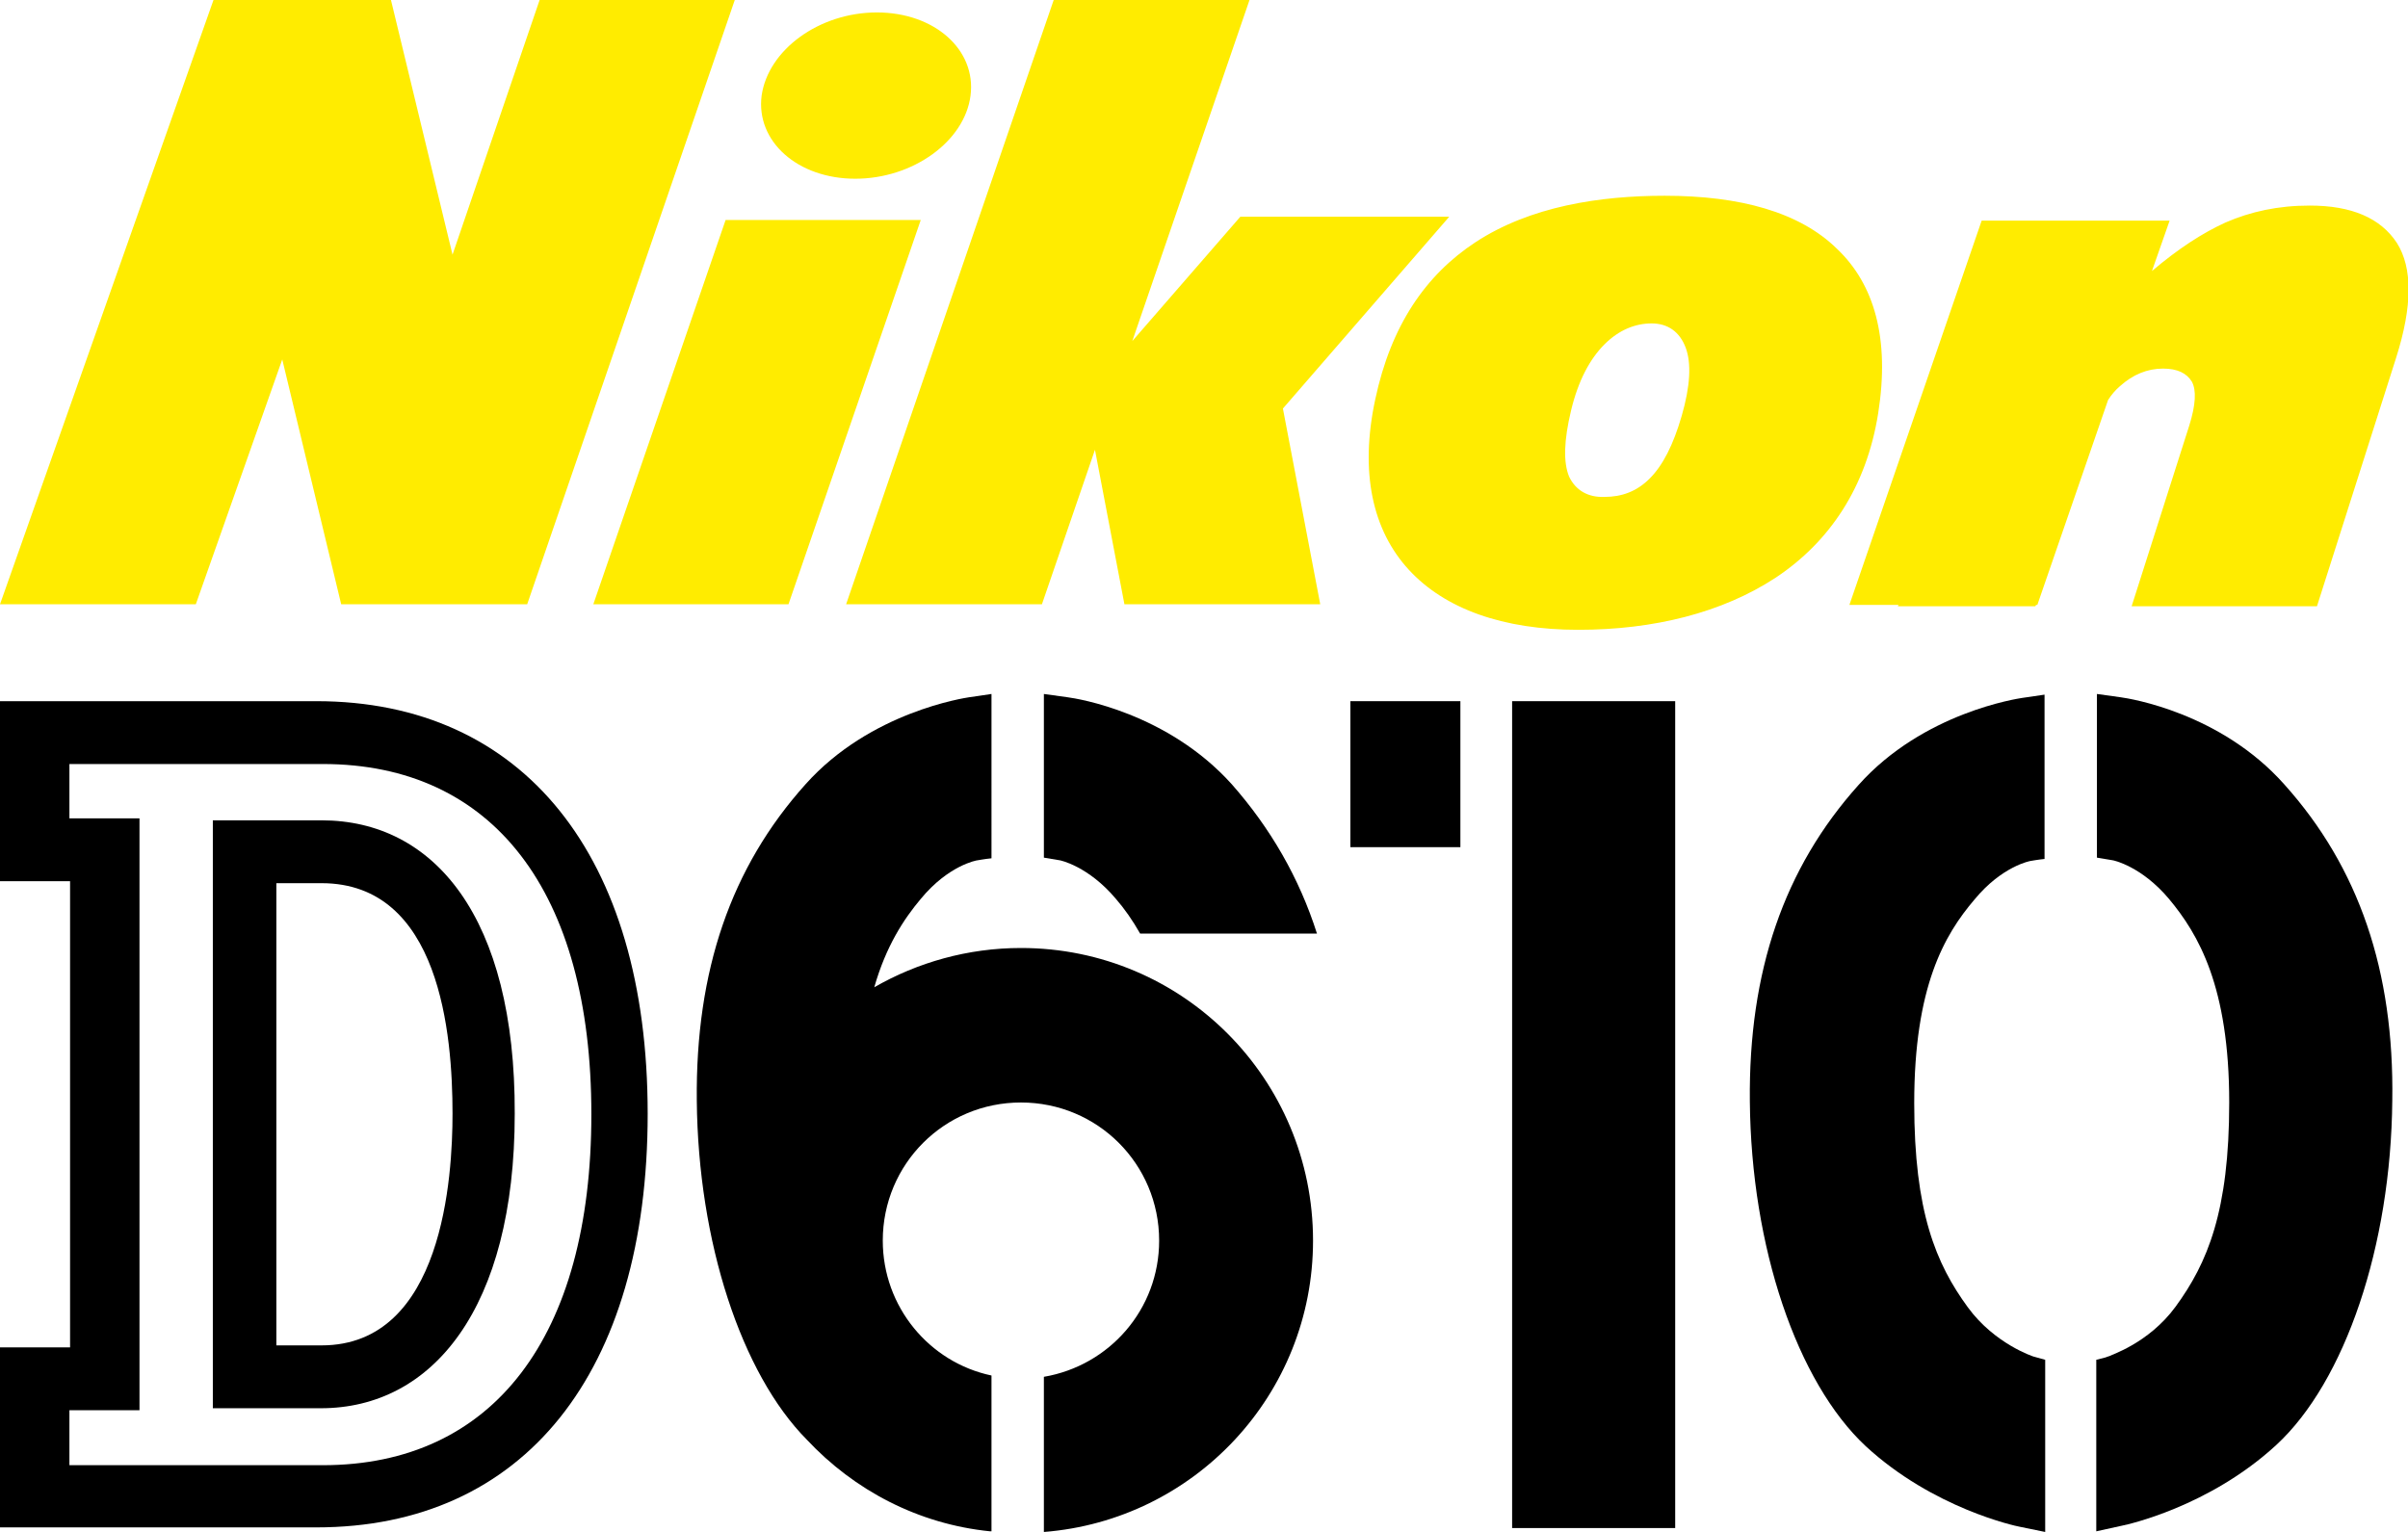<?xml version="1.0" encoding="utf-8"?>
<!-- Generator: Adobe Illustrator 24.0.1, SVG Export Plug-In . SVG Version: 6.00 Build 0)  -->
<svg version="1.1" id="Capa_1" xmlns="http://www.w3.org/2000/svg" xmlns:xlink="http://www.w3.org/1999/xlink" x="0px" y="0px"
	 viewBox="0 0 367.7 234" style="enable-background:new 0 0 367.7 234;" xml:space="preserve">
<style type="text/css">
	.st0{fill:#FFEC00;}
</style>
<g>
	<path id="path3791-1" class="st0" d="M32.6,0h27.1l9.4,38.9L82.4,0h29.8L80.5,92.3H52.1l-9-37.4L29.9,92.3H0L32.6,0z M328.6,41.4
		c4-3.4,7.7-5.8,11.2-7.4c3.9-1.7,8.1-2.6,12.9-2.6c6.4,0,10.8,1.9,13.3,5.7c2.4,3.8,2.4,9.6-0.1,17.5l-12.1,38h-28.3l8.8-27.6
		c1-3.2,1.1-5.4,0.4-6.7c-0.8-1.3-2.2-2-4.4-2c-2.4,0-4.6,0.9-6.6,2.7c-0.6,0.5-1.3,1.3-1.8,2.1l-10.8,31.3h-0.2l-0.1,0.2h-21
		l0.1-0.2h-7.5l20.2-58.7h28.7L328.6,41.4L328.6,41.4z M133.9,1.9c8.8,0,15.2,5.7,14.3,12.7c-0.9,7-8.8,12.7-17.6,12.7
		s-15.2-5.7-14.3-12.7C117.3,7.6,125.1,1.9,133.9,1.9z M160.9,0h29.9l-17.9,52.1l16.5-19h31.9l-25.4,29.3l5.7,29.9h-29.9l-4.5-23.6
		l-8.1,23.6h-29.9L160.9,0L160.9,0z M140.6,33.6l-20.2,58.7H90.6l20.2-58.7L140.6,33.6L140.6,33.6z M254.2,29.9
		c-9.9,0-20.5,1.6-28.9,7.1c-7.6,5-12.9,12.7-15.3,24c-2.4,11.2-0.4,20,5.1,26c5.5,6,14.4,9.2,25.9,9.2c11.5,0,22-2.6,30.2-8
		c8.1-5.4,13.8-13.7,15.6-25.1s-0.6-19.7-6.3-25.1C274.8,32.4,265.7,29.9,254.2,29.9L254.2,29.9z M239.6,72.8
		c-0.9-2.2-0.8-5.5,0.3-10.1c1.1-4.6,2.9-7.9,5.1-10.1c2.2-2.2,4.7-3.2,7.2-3.2s4.3,1.3,5.2,3.7s0.7,5.9-0.6,10.4
		c-1.3,4.5-2.9,7.6-4.9,9.6s-4.3,2.8-6.9,2.8C242.5,76,240.6,74.9,239.6,72.8L239.6,72.8z"/>
	<g>
		<path d="M48.3,107.1H0v27.5c0,0,9.1,0,10.7,0v71.2c-1.6,0-10.7,0-10.7,0v27.5h48.3c31.7,0,50.6-23.6,50.6-63.2
			C98.9,130.7,79.9,107.1,48.3,107.1z M49.3,223.8c0,0-34.2,0-38.7,0v-8.4c2.9,0,10.7,0,10.7,0V125c0,0-7.8,0-10.7,0v-8.3
			c4.5,0,38.7,0,38.7,0c26,0,41,19.5,41,53.5C90.3,204.2,75.3,223.8,49.3,223.8z"/>
		<path d="M49.1,125.3H32.5v89.8h16.5c17,0,29.6-15.2,29.6-45C78.7,140.1,66.3,125.3,49.1,125.3z M49.1,205.5c0,0-3.5,0-6.9,0v-70.6
			c3.3,0,6.9,0,6.9,0c18.1,0,20,23.1,20,35.2C69.1,179.6,67.7,205.5,49.1,205.5z"/>
		<g>
			<path d="M348.8,119.8c-9.7-10.9-23.5-13.1-25-13.3c0,0-2.2-0.3-3.6-0.5v25l2.4,0.4c0.1,0,4.4,0.9,8.6,5.9
				c4.5,5.4,9.2,13.4,9.2,31.1c0,16.6-3.3,24.5-8.2,31.2c-4.1,5.6-10,7.4-10,7.5c0,0-0.9,0.3-0.9,0.3l-1.2,0.3v26.2l4.1-0.9
				c0.5-0.1,13.1-2.8,23.4-12.3c10.5-9.7,17.5-30.4,17.7-52.6C365.6,148.3,360.2,132.5,348.8,119.8z"/>
			<path d="M308.8,106.6L308.8,106.6c-0.6,0.1-15.1,2.2-25,13.3c-11.4,12.7-16.8,28.5-16.6,48.3c0.2,22.3,7.2,42.9,17.7,52.7
				c10.3,9.5,22.9,12.2,23.5,12.3c0,0,2.4,0.5,3.9,0.8v-26.3l-1.8-0.5c0,0-5.9-1.9-10-7.5c-4.9-6.7-8.2-14.6-8.2-31.2
				c0-17.8,4.6-25.7,9.2-31.1c4.2-5.1,8.5-5.9,8.6-5.9c0,0,1.1-0.2,2.1-0.3v-25.1l-2,0.3L308.8,106.6z"/>
		</g>
		<path d="M155.9,144.8c-8.1,0-15.8,2.2-22.4,6c1.8-6.3,4.5-10.4,7.1-13.5c4.2-5.1,8.5-5.9,8.7-5.9c0,0,1.1-0.2,2.1-0.3V106l-2,0.3
			l-1.4,0.2h0c-0.6,0.1-15.1,2.2-25,13.3c-11.4,12.7-16.8,28.5-16.6,48.3c0.2,21.6,6.8,41.7,16.8,51.8c7.2,7.7,17,12.9,28,14
			c0.1,0,0.1,0,0.2,0v0v-23.8c-9.5-2-16.6-10.5-16.6-20.6c0-11.7,9.4-21.1,21.1-21.1s21.1,9.4,21.1,21.1c0,10.5-7.6,19.1-17.6,20.8
			v23.7c23-1.8,41.1-21,41.1-44.5C200.5,164.8,180.6,144.8,155.9,144.8z"/>
		<path d="M163,106.5c0,0-2.2-0.3-3.6-0.5v25l2.4,0.4c0.1,0,4.4,0.9,8.6,5.9c1.3,1.5,2.5,3.2,3.7,5.3h27c-2.7-8.5-7.1-16.1-13-22.8
			C178.3,108.9,164.6,106.7,163,106.5z"/>
		<g>
			<polygon points="230.9,107.1 255.8,107.1 255.8,233.4 230.9,233.4 			"/>
			<polygon points="206.2,107.1 223,107.1 223,129.4 206.2,129.4 			"/>
		</g>
	</g>
</g>
</svg>
